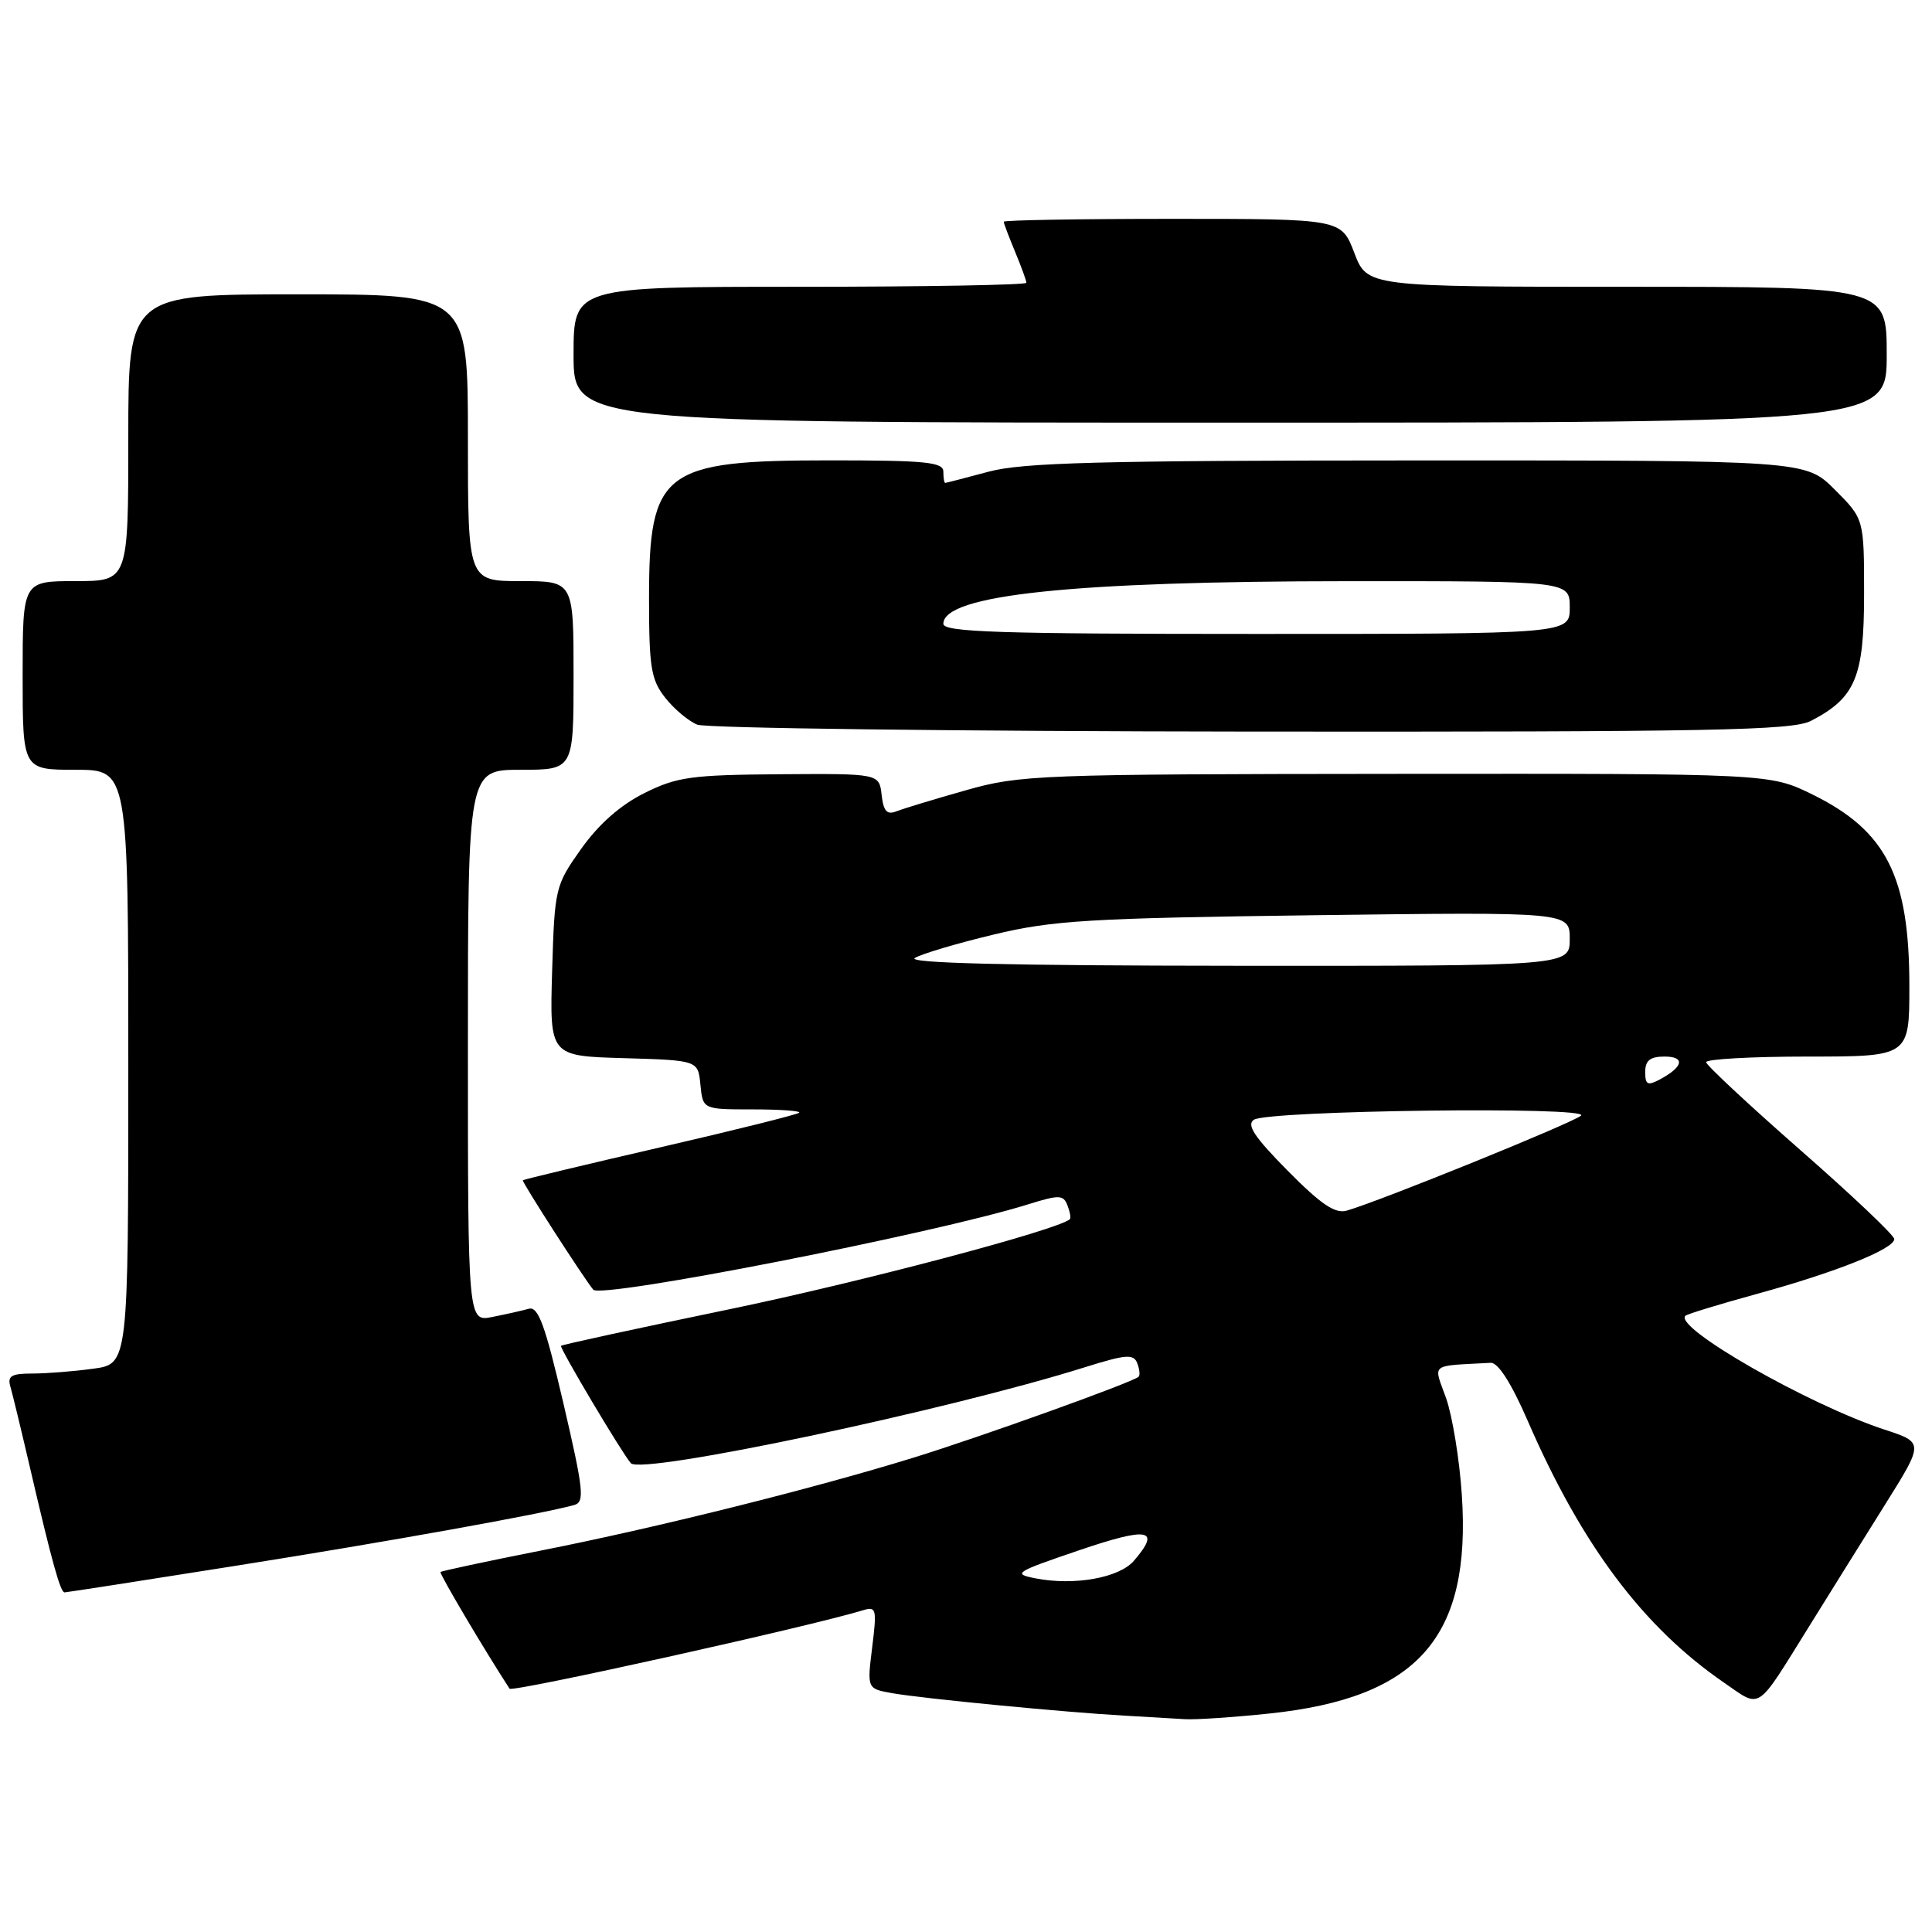 <?xml version="1.0" encoding="UTF-8" standalone="no"?>
<!DOCTYPE svg PUBLIC "-//W3C//DTD SVG 1.1//EN" "http://www.w3.org/Graphics/SVG/1.1/DTD/svg11.dtd" >
<svg xmlns="http://www.w3.org/2000/svg" xmlns:xlink="http://www.w3.org/1999/xlink" version="1.1" viewBox="0 0 256 256">
 <g >
 <path fill="currentColor"
d=" M 168.21 227.05 C 187.92 224.97 194.96 216.97 193.70 198.08 C 193.39 193.36 192.44 187.59 191.61 185.25 C 189.93 180.55 189.32 181.03 197.53 180.58 C 198.51 180.53 200.27 183.29 202.45 188.31 C 209.59 204.74 217.72 215.58 228.40 222.93 C 233.44 226.40 232.59 226.96 239.72 215.50 C 242.45 211.10 246.99 203.82 249.81 199.32 C 254.93 191.14 254.93 191.14 249.71 189.43 C 239.65 186.13 221.76 175.91 223.32 174.35 C 223.55 174.12 227.85 172.81 232.87 171.43 C 243.27 168.58 251.00 165.49 251.00 164.18 C 251.00 163.69 245.41 158.39 238.57 152.40 C 231.73 146.40 226.11 141.16 226.07 140.75 C 226.03 140.34 232.07 140.00 239.50 140.00 C 253.00 140.00 253.00 140.00 253.00 130.65 C 253.00 116.10 249.95 110.09 240.15 105.27 C 234.50 102.50 234.50 102.50 185.00 102.54 C 137.63 102.58 135.18 102.67 128.00 104.71 C 123.88 105.87 119.75 107.13 118.82 107.49 C 117.53 108.01 117.07 107.52 116.82 105.33 C 116.50 102.50 116.50 102.50 103.35 102.59 C 91.58 102.68 89.70 102.94 85.38 105.09 C 82.20 106.68 79.34 109.20 77.02 112.46 C 73.57 117.33 73.49 117.64 73.16 128.68 C 72.83 139.93 72.83 139.93 82.66 140.21 C 92.50 140.50 92.50 140.50 92.81 143.75 C 93.13 147.00 93.13 147.00 99.73 147.00 C 103.36 147.00 106.14 147.20 105.90 147.44 C 105.65 147.68 97.37 149.75 87.48 152.03 C 77.59 154.31 69.40 156.28 69.28 156.39 C 69.10 156.57 77.39 169.43 78.61 170.89 C 79.65 172.12 123.81 163.46 136.17 159.60 C 140.36 158.29 140.90 158.31 141.44 159.71 C 141.78 160.58 141.92 161.40 141.77 161.54 C 140.28 162.95 114.03 169.89 96.57 173.50 C 84.50 176.00 74.50 178.17 74.34 178.33 C 74.10 178.57 82.45 192.61 83.59 193.88 C 85.00 195.46 125.54 186.89 143.81 181.15 C 149.21 179.46 150.21 179.38 150.69 180.63 C 151.00 181.43 151.08 182.24 150.87 182.43 C 150.06 183.17 129.95 190.40 121.00 193.16 C 107.77 197.25 86.88 202.46 71.56 205.48 C 64.45 206.89 58.51 208.16 58.37 208.30 C 58.18 208.49 64.23 218.71 67.52 223.76 C 67.86 224.28 107.51 215.48 114.38 213.36 C 116.11 212.83 116.20 213.21 115.57 218.27 C 114.89 223.76 114.89 223.76 118.19 224.35 C 122.17 225.06 141.32 226.91 149.00 227.33 C 152.03 227.50 155.62 227.71 157.00 227.80 C 158.38 227.89 163.42 227.55 168.21 227.05 Z  M 31.27 207.47 C 51.49 204.27 72.03 200.57 76.09 199.42 C 77.50 199.02 77.33 197.46 74.66 185.97 C 72.22 175.52 71.32 173.07 70.06 173.42 C 69.20 173.66 67.04 174.15 65.25 174.50 C 62.00 175.16 62.00 175.16 62.00 138.58 C 62.00 102.00 62.00 102.00 69.00 102.00 C 76.00 102.00 76.00 102.00 76.00 89.50 C 76.00 77.00 76.00 77.00 69.00 77.00 C 62.00 77.00 62.00 77.00 62.00 58.00 C 62.00 39.00 62.00 39.00 39.50 39.00 C 17.00 39.00 17.00 39.00 17.00 58.00 C 17.00 77.00 17.00 77.00 10.00 77.00 C 3.00 77.00 3.00 77.00 3.00 89.50 C 3.00 102.00 3.00 102.00 10.00 102.00 C 17.00 102.00 17.00 102.00 17.00 141.36 C 17.00 180.73 17.00 180.73 12.36 181.36 C 9.81 181.71 6.18 182.00 4.29 182.00 C 1.50 182.00 0.96 182.32 1.38 183.75 C 1.66 184.71 2.83 189.55 3.98 194.50 C 6.86 206.90 8.00 211.00 8.55 211.00 C 8.82 211.00 19.04 209.41 31.27 207.47 Z  M 239.96 95.52 C 245.85 92.47 247.00 89.74 247.00 78.75 C 247.00 68.76 247.00 68.76 243.12 64.88 C 239.24 61.00 239.24 61.00 187.87 61.01 C 145.75 61.02 135.51 61.29 131.00 62.50 C 127.97 63.31 125.39 63.98 125.25 63.99 C 125.11 63.99 125.00 63.33 125.00 62.50 C 125.00 61.23 122.66 61.00 109.95 61.00 C 87.79 61.00 86.00 62.37 86.00 79.33 C 86.00 88.44 86.27 90.07 88.14 92.45 C 89.31 93.94 91.23 95.55 92.39 96.02 C 93.55 96.49 126.58 96.90 165.80 96.94 C 226.88 96.99 237.51 96.79 239.96 95.52 Z  M 250.00 47.00 C 250.00 38.00 250.00 38.00 215.58 38.00 C 181.17 38.00 181.17 38.00 179.45 33.50 C 177.73 29.00 177.73 29.00 155.36 29.00 C 143.06 29.00 133.00 29.17 133.00 29.38 C 133.00 29.59 133.68 31.37 134.50 33.35 C 135.32 35.32 136.00 37.18 136.00 37.47 C 136.00 37.76 122.50 38.00 106.00 38.00 C 76.00 38.00 76.00 38.00 76.00 47.00 C 76.00 56.00 76.00 56.00 163.00 56.00 C 250.00 56.00 250.00 56.00 250.00 47.00 Z  M 137.21 209.14 C 134.12 208.54 134.49 208.31 142.96 205.43 C 152.22 202.28 153.88 202.59 150.25 206.81 C 148.30 209.08 142.35 210.14 137.21 209.14 Z  M 170.62 155.12 C 166.21 150.66 165.13 149.03 166.15 148.37 C 168.08 147.13 210.77 146.59 209.50 147.82 C 208.57 148.72 183.02 159.09 178.47 160.41 C 176.91 160.86 175.06 159.61 170.62 155.12 Z  M 218.00 142.04 C 218.00 140.52 218.65 140.00 220.56 140.00 C 223.34 140.00 223.06 141.36 219.94 143.03 C 218.31 143.90 218.00 143.74 218.00 142.04 Z  M 121.23 126.93 C 122.18 126.37 126.91 124.97 131.73 123.82 C 139.50 121.95 144.34 121.66 174.25 121.27 C 208.00 120.84 208.00 120.84 208.00 124.42 C 208.00 128.00 208.00 128.00 163.75 127.97 C 133.49 127.95 120.05 127.62 121.23 126.93 Z  M 125.00 82.66 C 125.00 78.82 142.17 77.02 178.75 77.01 C 208.00 77.00 208.00 77.00 208.00 80.50 C 208.00 84.00 208.00 84.00 166.50 84.00 C 132.45 84.00 125.00 83.76 125.00 82.66 Z "/>
</g>
</svg>